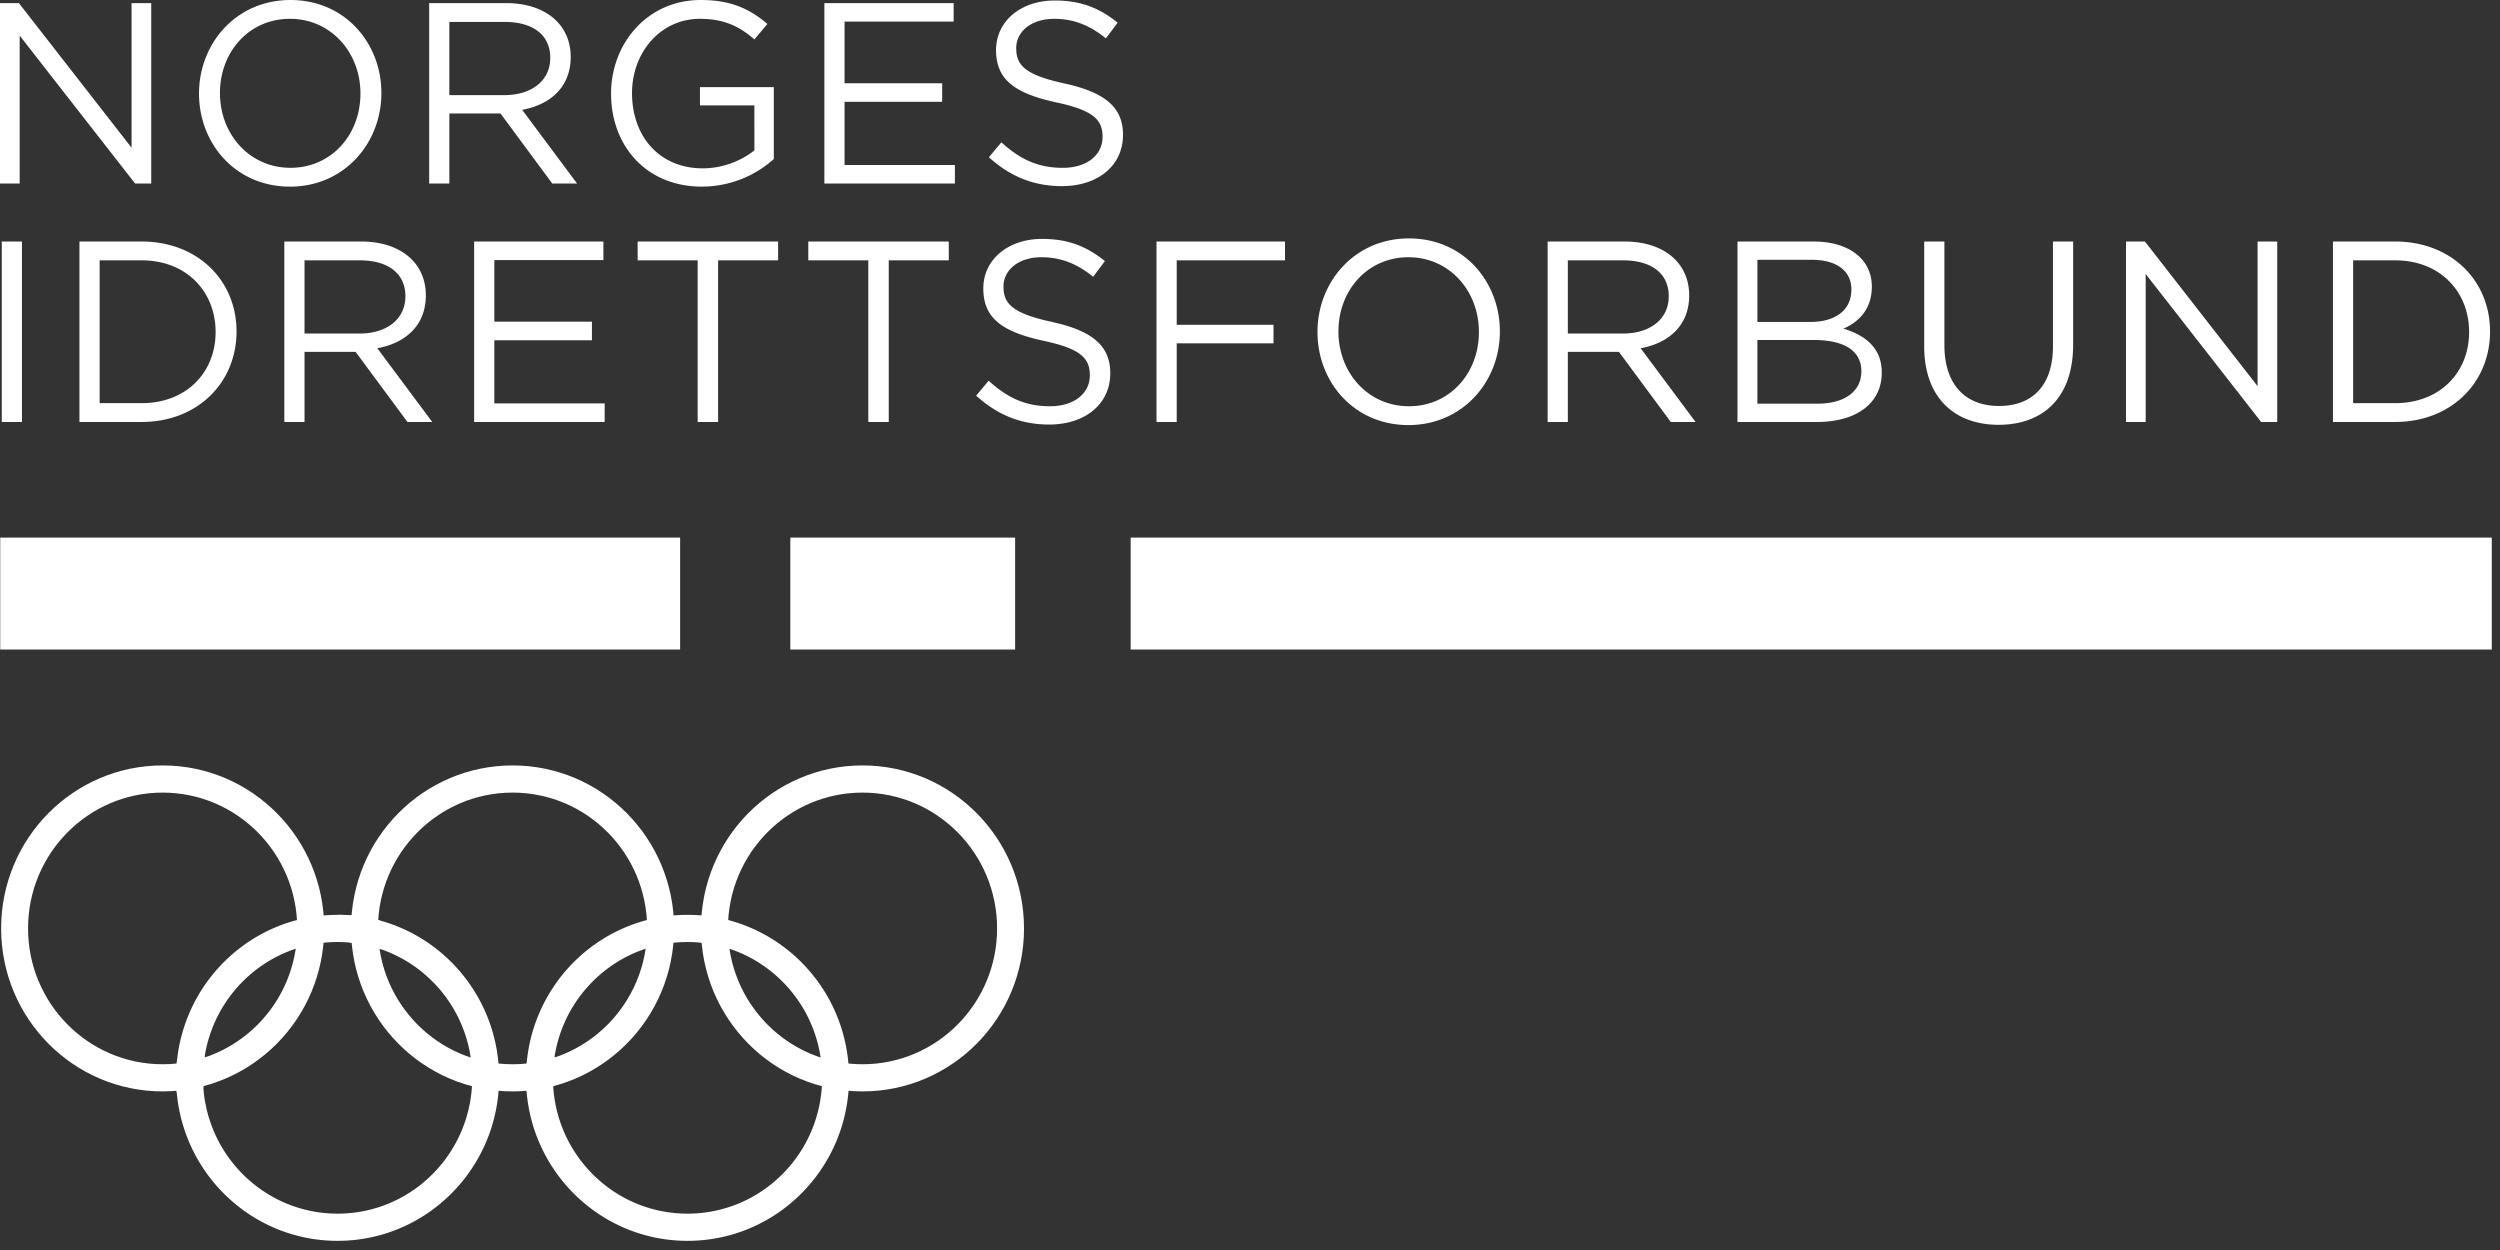 <svg xmlns="http://www.w3.org/2000/svg" width="104" height="52" fill="none" viewBox="0 0 104 52">
    <rect x="0" y="0" width="104" height="52" fill="#333333" stroke="none"/>
    <path fill="#fff" fill-rule="evenodd" d="M5.473.129h.818v7.507h-.67L.818 1.48v6.156H0V.129h.786l4.687 6.016V.13zM12.062 7.764c-2.264 0-3.783-1.79-3.783-3.871C8.279 1.813 9.819 0 12.083 0c2.263 0 3.783 1.79 3.783 3.871s-1.54 3.893-3.804 3.893zm0-6.981c-1.7 0-2.912 1.372-2.912 3.088s1.233 3.11 2.933 3.11c1.7 0 2.912-1.372 2.912-3.088S13.762.783 12.062.783zM22.976 7.636l-2.157-2.917h-2.126v2.917h-.839V.129h3.199c1.636 0 2.688.89 2.688 2.24 0 1.256-.85 1.985-2.019 2.2l2.285 3.067h-1.031zM20.989.912h-2.296v3.045h2.285c1.116 0 1.913-.579 1.913-1.555 0-.933-.701-1.49-1.902-1.49zM29.203 7.764c-2.337 0-3.783-1.715-3.783-3.871C25.42 1.823 26.92 0 29.15 0c1.254 0 2.03.364 2.774.997l-.542.644c-.574-.504-1.212-.858-2.264-.858-1.647 0-2.826 1.405-2.826 3.088 0 1.802 1.137 3.132 2.943 3.132.85 0 1.637-.333 2.147-.75V4.385h-2.264v-.761h3.072v2.992a4.484 4.484 0 0 1-2.986 1.147zM39.672.9h-4.538v2.564h4.06v.772h-4.06v2.628h4.59v.772h-5.43V.129h5.378V.9zM44.294 3.475c1.658.365 2.423.976 2.423 2.134 0 1.298-1.062 2.134-2.54 2.134-1.179 0-2.146-.397-3.039-1.201l.521-.622c.776.708 1.52 1.062 2.55 1.062 1 0 1.658-.526 1.658-1.287 0-.708-.372-1.105-1.934-1.437-1.71-.376-2.497-.933-2.497-2.177 0-1.201 1.03-2.06 2.444-2.06 1.084 0 1.86.312 2.614.923l-.489.654c-.69-.568-1.38-.815-2.146-.815-.967 0-1.584.536-1.584 1.222 0 .72.383 1.116 2.02 1.47zM.075 10.047h.839v7.507h-.84v-7.507zM5.887 17.554H3.305v-7.507h2.582c2.338 0 3.953 1.62 3.953 3.743 0 2.123-1.615 3.764-3.953 3.764zm0-6.724H4.145v5.941h1.742c1.881 0 3.082-1.287 3.082-2.96s-1.2-2.981-3.082-2.981zM16.95 17.554l-2.157-2.917h-2.125v2.917h-.84v-7.507h3.199c1.636 0 2.688.89 2.688 2.241 0 1.255-.85 1.985-2.019 2.199l2.285 3.067h-1.03zm-1.987-6.724h-2.295v3.046h2.284c1.116 0 1.913-.58 1.913-1.555 0-.933-.701-1.491-1.902-1.491zM25.101 10.82h-4.537v2.562h4.06v.772h-4.06v2.628h4.59v.772h-5.43v-7.507h5.377v.772zM29.873 17.554h-.85V10.83h-2.497v-.783h5.844v.783h-2.497v6.724zM36.972 17.554h-.85V10.83h-2.497v-.783h5.844v.783h-2.497v6.724zM43.764 13.393c1.658.365 2.423.976 2.423 2.134 0 1.298-1.063 2.134-2.54 2.134-1.18 0-2.146-.396-3.039-1.2l.52-.623c.777.708 1.52 1.062 2.551 1.062 1 0 1.658-.525 1.658-1.287 0-.708-.372-1.105-1.934-1.437-1.711-.376-2.497-.933-2.497-2.177 0-1.201 1.03-2.06 2.444-2.06 1.084 0 1.86.312 2.614.923l-.489.654c-.69-.568-1.381-.815-2.147-.815-.966 0-1.583.536-1.583 1.223 0 .718.383 1.115 2.02 1.469zM53.456 10.83h-4.505v2.681h4.027v.772h-4.027v3.271h-.84v-7.507h5.345v.783zM58.59 17.683c-2.263 0-3.783-1.791-3.783-3.872 0-2.08 1.541-3.893 3.805-3.893 2.263 0 3.783 1.791 3.783 3.872 0 2.08-1.541 3.893-3.805 3.893zm0-6.982c-1.7 0-2.911 1.373-2.911 3.089s1.232 3.11 2.933 3.11c1.7 0 2.911-1.373 2.911-3.089s-1.232-3.11-2.933-3.11zM69.505 17.554l-2.158-2.917h-2.125v2.917h-.84v-7.507h3.2c1.636 0 2.688.89 2.688 2.241 0 1.255-.85 1.985-2.02 2.199l2.285 3.067h-1.03zm-1.988-6.724h-2.295v3.046h2.285c1.115 0 1.913-.58 1.913-1.555 0-.933-.702-1.491-1.903-1.491zM77.868 11.924c0 .987-.595 1.49-1.18 1.748.882.268 1.594.783 1.594 1.823 0 1.298-1.073 2.06-2.698 2.06h-3.305v-7.508h3.166c1.467 0 2.423.73 2.423 1.877zm-.85.118c0-.751-.584-1.234-1.647-1.234h-2.263v2.585h2.2c1.009 0 1.71-.461 1.71-1.351zm.415 3.4c0-.826-.68-1.298-1.977-1.298h-2.349v2.649h2.498c1.126 0 1.828-.504 1.828-1.351zM86.242 14.348c0 2.187-1.243 3.324-3.103 3.324-1.838 0-3.092-1.137-3.092-3.26v-4.365h.84v4.311c0 1.62.85 2.531 2.274 2.531 1.37 0 2.242-.836 2.242-2.477v-4.365h.84v4.3zM93.915 10.047h.818v7.507h-.669l-4.803-6.156v6.156h-.819v-7.507h.787l4.686 6.017v-6.017zM99.633 17.554h-2.582v-7.507h2.582c2.338 0 3.953 1.62 3.953 3.743 0 2.123-1.615 3.764-3.953 3.764zm0-6.724H97.89v5.941h1.743c1.881 0 3.082-1.287 3.082-2.96s-1.201-2.981-3.082-2.981zM.011 22.365h28.282v4.656H.01v-4.656zM47.036 22.365h56.622v4.656H47.036v-4.656zM32.877 22.365h9.352v4.656h-9.352v-4.656zM20.763 44.839c0 3.744-3.008 6.78-6.719 6.78-3.71 0-6.718-3.036-6.718-6.78 0-3.746 3.008-6.781 6.718-6.781 3.711 0 6.719 3.035 6.719 6.78zm-6.719-5.651c-3.092 0-5.598 2.53-5.598 5.65 0 3.12 2.506 5.65 5.598 5.65 3.093 0 5.6-2.53 5.6-5.65 0-3.12-2.507-5.65-5.6-5.65zM35.32 44.839c0 3.744-3.008 6.78-6.719 6.78-3.71 0-6.718-3.036-6.718-6.78 0-3.746 3.008-6.781 6.718-6.781 3.711 0 6.719 3.035 6.719 6.78zM28.6 39.188c-3.091 0-5.598 2.53-5.598 5.65 0 3.12 2.506 5.65 5.598 5.65 3.093 0 5.6-2.53 5.6-5.65 0-3.12-2.507-5.65-5.6-5.65z" clip-rule="evenodd"/>
    <path fill="#fff" fill-rule="evenodd" d="M13.485 38.622c0 3.745-3.008 6.78-6.72 6.78-3.71 0-6.718-3.035-6.718-6.78 0-3.744 3.008-6.78 6.719-6.78 3.71 0 6.719 3.036 6.719 6.78zm-6.72-5.65c-3.092 0-5.598 2.53-5.598 5.65 0 3.121 2.506 5.651 5.599 5.651 3.092 0 5.599-2.53 5.599-5.65 0-3.121-2.507-5.651-5.6-5.651zM28.042 38.622c0 3.745-3.008 6.78-6.719 6.78-3.71 0-6.719-3.035-6.719-6.78 0-3.744 3.009-6.78 6.72-6.78 3.71 0 6.718 3.036 6.718 6.78zm-6.719-5.65c-3.092 0-5.599 2.53-5.599 5.65 0 3.121 2.507 5.651 5.6 5.651 3.091 0 5.598-2.53 5.598-5.65 0-3.121-2.507-5.651-5.599-5.651zM42.599 38.622c0 3.745-3.008 6.78-6.719 6.78-3.71 0-6.718-3.035-6.718-6.78 0-3.744 3.008-6.78 6.718-6.78s6.719 3.036 6.719 6.78zm-6.719-5.65c-3.092 0-5.598 2.53-5.598 5.65 0 3.121 2.506 5.651 5.598 5.651s5.599-2.53 5.599-5.65c0-3.121-2.507-5.651-5.599-5.651z" clip-rule="evenodd"/>
    <path fill="#fff" fill-rule="evenodd" d="M7.353 45.446a6.866 6.866 0 0 1 .006-1.283l1.16-.24a5.779 5.779 0 0 0-.06 1.319l-1.106.204zM21.906 45.402a6.834 6.834 0 0 1 .006-1.202l1.16-.249a5.74 5.74 0 0 0-.058 1.258l-.506.265-.602-.072zm8.473-5.923c-.391-.133-.801-.222-1.226-.264l-.075-.597.073-.538a6.65 6.65 0 0 1 1.174.202l.053 1.197zM15.859 39.491a5.52 5.52 0 0 0-1.31-.28l-.505-1.153a6.635 6.635 0 0 1 1.77.237l.045 1.196z" clip-rule="evenodd"/>
</svg>
